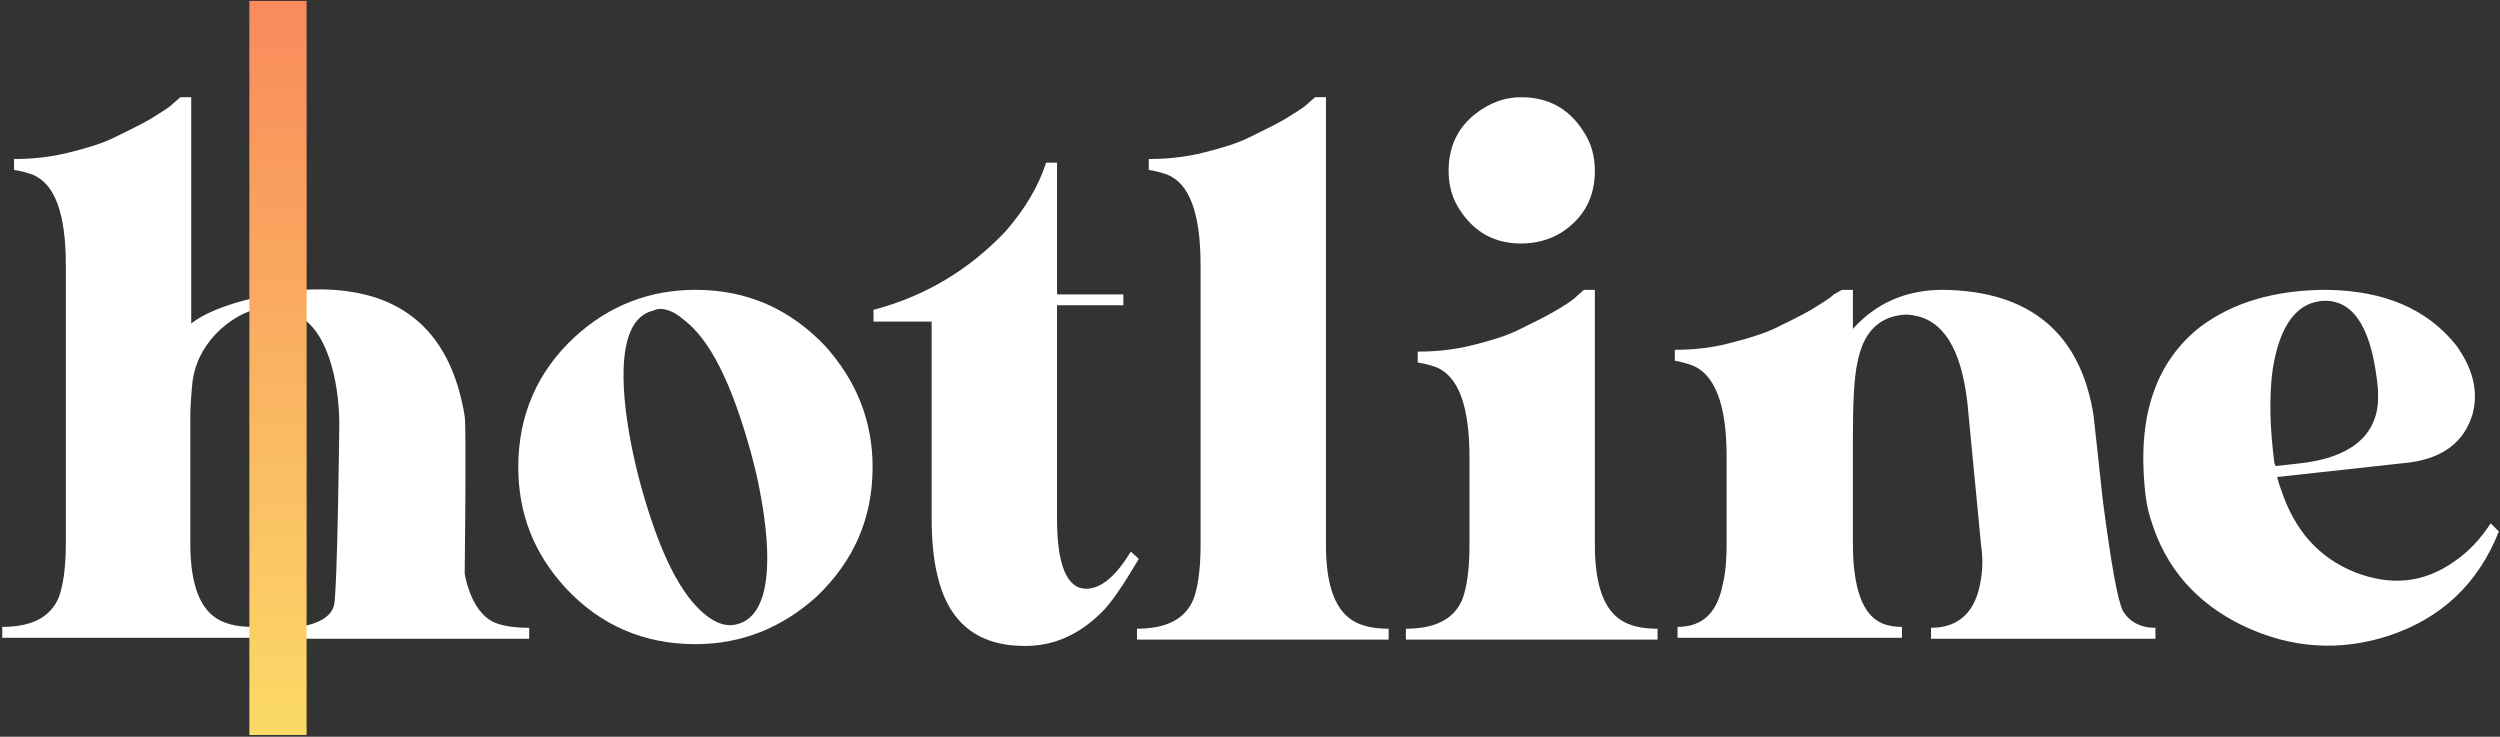 <svg width="1001" height="295" viewBox="0 0 1001 295" fill="none" xmlns="http://www.w3.org/2000/svg">
<rect x="0" y="0" width="1001" height="295" fill="#333333" stroke="none"/>
<path d="M72.199 38.931H76.564V129.51C86.749 121.507 108.939 117.141 121.307 116.05C158.776 113.868 180.238 130.965 186.058 166.614C186.786 170.252 186.058 229.546 186.058 229.546C186.058 229.546 187.877 242.642 195.88 248.098C199.154 250.281 204.61 251.372 211.886 251.372V255.737H113.668V251.372C122.762 251.372 131.857 248.826 133.675 242.642C135.131 237.913 135.858 170.252 135.858 170.252C135.858 151.336 130.402 131.692 119.488 126.599C115.851 124.781 105.665 122.962 101.664 124.053C92.57 126.599 78.383 137.149 76.928 154.246C76.564 158.247 76.2 162.613 76.2 166.978V217.542C76.2 234.275 80.201 244.461 88.204 248.462C91.842 250.281 96.207 251.008 101.3 251.008V255.374H0.9V251.008C12.904 251.008 20.18 247.007 23.454 239.368C25.272 234.639 26.364 227.363 26.364 217.542V106.228C26.364 85.494 21.998 73.489 12.904 69.852C10.722 69.124 8.175 68.397 5.629 68.033V63.667C12.904 63.667 20.18 62.94 27.455 61.121C34.73 59.302 40.914 57.483 46.007 54.937C51.1 52.391 55.829 50.208 60.194 47.662C64.196 45.115 67.47 43.296 69.288 41.478L72.199 38.931Z" fill="white"/>
<path d="M278.455 116.05C299.19 116.05 316.287 123.689 330.474 138.604C342.842 152.427 349.39 168.433 349.39 186.985C349.39 207.72 341.751 224.817 326.836 239.004C313.013 251.372 297.007 257.92 278.455 257.92C257.72 257.92 240.259 250.281 226.436 235.366C213.704 221.543 207.52 205.537 207.52 186.985C207.52 166.25 215.159 148.789 230.074 134.966C243.897 122.234 260.266 116.05 278.455 116.05ZM264.268 123.689C263.177 123.689 262.449 124.053 261.358 124.417C251.536 126.963 247.898 140.059 250.445 163.34C251.536 172.434 253.355 182.256 256.265 193.169C263.904 221.179 272.635 239.004 283.548 247.007C287.549 249.917 291.551 251.008 295.188 249.917C305.01 247.371 309.011 234.275 306.465 210.994C305.374 201.536 303.555 191.714 300.645 181.165C293.006 153.518 284.275 135.694 273.362 127.691C270.452 125.144 267.178 123.689 264.268 123.689Z" fill="white"/>
<path d="M418.869 65.123H423.235V117.869H449.79V122.234H423.235V207.72C423.235 226.272 427.236 235.73 434.875 235.73C440.696 235.73 446.516 231.001 452.336 221.543C452.7 221.179 452.7 220.816 452.7 220.816L455.974 223.726C449.79 234.275 444.697 241.914 440.332 245.916C431.601 254.282 421.78 258.648 410.503 258.648C391.223 258.648 379.582 249.19 375.217 229.91C373.762 223.726 373.035 216.087 373.035 207.72V128.782H349.753V124.053C370.488 118.597 387.949 108.047 402.5 92.769C410.503 83.675 415.959 74.217 418.869 65.123Z" fill="white"/>
<path d="M526.545 38.931H530.91V218.269C530.91 235.003 534.912 245.188 542.915 249.189C546.553 251.008 550.918 251.736 556.011 251.736V256.101H455.247V251.736C467.251 251.736 474.526 247.734 477.8 240.095C479.619 235.366 480.71 228.091 480.71 218.269V106.228C480.71 85.494 476.345 73.489 467.251 69.852C465.068 69.124 462.522 68.397 459.976 68.033V63.667C467.251 63.667 474.526 62.94 481.802 61.121C489.077 59.302 495.261 57.483 500.354 54.937C505.447 52.391 510.176 50.208 514.541 47.662C518.542 45.115 521.816 43.296 523.635 41.478L526.545 38.931Z" fill="white"/>
<path d="M609.121 38.931C619.671 38.931 628.037 43.296 633.858 52.391C637.132 57.12 638.587 62.576 638.587 68.397C638.587 78.946 634.222 87.312 625.127 93.133C620.398 96.043 614.942 97.498 609.121 97.498C598.572 97.498 590.569 93.133 584.749 84.402C581.475 79.673 580.02 74.217 580.02 68.397C580.02 57.847 584.385 49.48 593.479 43.66C598.572 40.386 603.665 38.931 609.121 38.931ZM634.222 116.05H638.587V218.269C638.587 235.003 642.588 245.188 650.591 249.189C654.229 251.008 658.594 251.736 663.687 251.736V256.101H562.923V251.736C574.927 251.736 582.203 247.734 585.476 240.095C587.295 235.366 588.387 228.091 588.387 218.269V183.347C588.387 162.613 584.021 150.608 574.927 146.97C572.745 146.243 570.198 145.515 567.652 145.152V140.786C574.927 140.786 582.203 140.059 589.478 138.24C596.753 136.421 602.937 134.602 608.03 132.056C613.123 129.51 617.852 127.327 622.217 124.781C626.582 122.234 629.493 120.415 631.311 118.597L634.222 116.05Z" fill="white"/>
<path d="M737.532 116.05H741.897V131.692C750.991 121.507 762.996 116.05 777.91 116.05C812.832 116.414 833.203 133.511 838.296 166.614L841.934 200.081C845.208 225.181 847.754 239.732 849.937 244.461C852.483 248.826 856.848 251.372 863.032 251.372V255.737H773.181V251.372C784.458 251.372 791.37 244.824 793.189 231.729C793.916 227.363 793.916 222.998 793.189 217.905L787.732 161.157C785.186 139.331 777.91 128.055 765.906 126.236C764.087 125.872 762.268 125.872 760.449 126.236C751.355 127.691 745.899 133.875 743.716 145.152C742.261 151.699 741.897 162.249 741.897 176.436V217.542C741.897 235.73 745.899 246.279 753.538 249.553C756.084 250.645 758.631 251.008 761.541 251.008V255.374H671.69V251.008C681.875 251.008 687.696 245.188 689.878 233.547C690.97 229.182 691.333 223.726 691.333 217.542V182.62C691.333 161.885 686.604 149.881 677.51 146.243C675.328 145.515 672.781 144.788 670.599 144.424V140.059C677.874 140.059 685.149 139.331 692.061 137.513C699.336 135.694 705.52 133.875 710.977 131.328C716.07 128.782 720.799 126.599 725.164 124.053C729.165 121.507 732.439 119.688 734.258 117.869L737.532 116.05Z" fill="white"/>
<path d="M931.784 116.05C954.701 116.414 971.798 123.689 983.439 138.24C989.987 147.334 992.533 156.428 989.987 165.886C986.713 176.8 978.346 183.347 964.887 185.166L911.776 190.987C912.14 192.442 912.504 193.897 913.232 195.716C918.688 212.449 928.51 223.362 943.061 229.182C957.248 234.639 970.343 233.547 982.711 224.817C988.532 220.816 993.261 215.723 997.262 209.539L1000.54 212.813C992.169 233.911 977.255 247.734 956.156 254.646C936.876 260.83 917.597 259.739 898.317 250.645C879.401 241.55 867.033 227.363 861.213 208.084C859.758 203.718 859.03 198.989 858.666 194.26C856.12 165.886 863.395 144.788 880.856 130.965C893.952 121.143 910.685 116.05 931.784 116.05ZM931.42 120.415C920.143 120.415 912.868 129.51 909.958 148.062C908.502 158.975 908.866 171.707 910.685 185.53C911.049 185.894 911.049 186.258 911.049 186.621L920.871 185.53C940.514 183.347 951.063 174.981 952.155 161.157C952.155 159.339 952.155 157.884 952.155 156.065C949.972 132.42 943.061 120.779 931.42 120.415Z" fill="white"/>
<path d="M122.763 0.372H99.846V294.297H122.763V0.372Z" fill="url(#paint0_linear_127_695)"/>
<defs>
<linearGradient id="paint0_linear_127_695" x1="111.148" y1="0.372" x2="111.148" y2="294.369" gradientUnits="userSpaceOnUse">
<stop stop-color="#F98A5C"/>
<stop offset="1" stop-color="#FBDA67"/>
</linearGradient>
</defs>
</svg>
